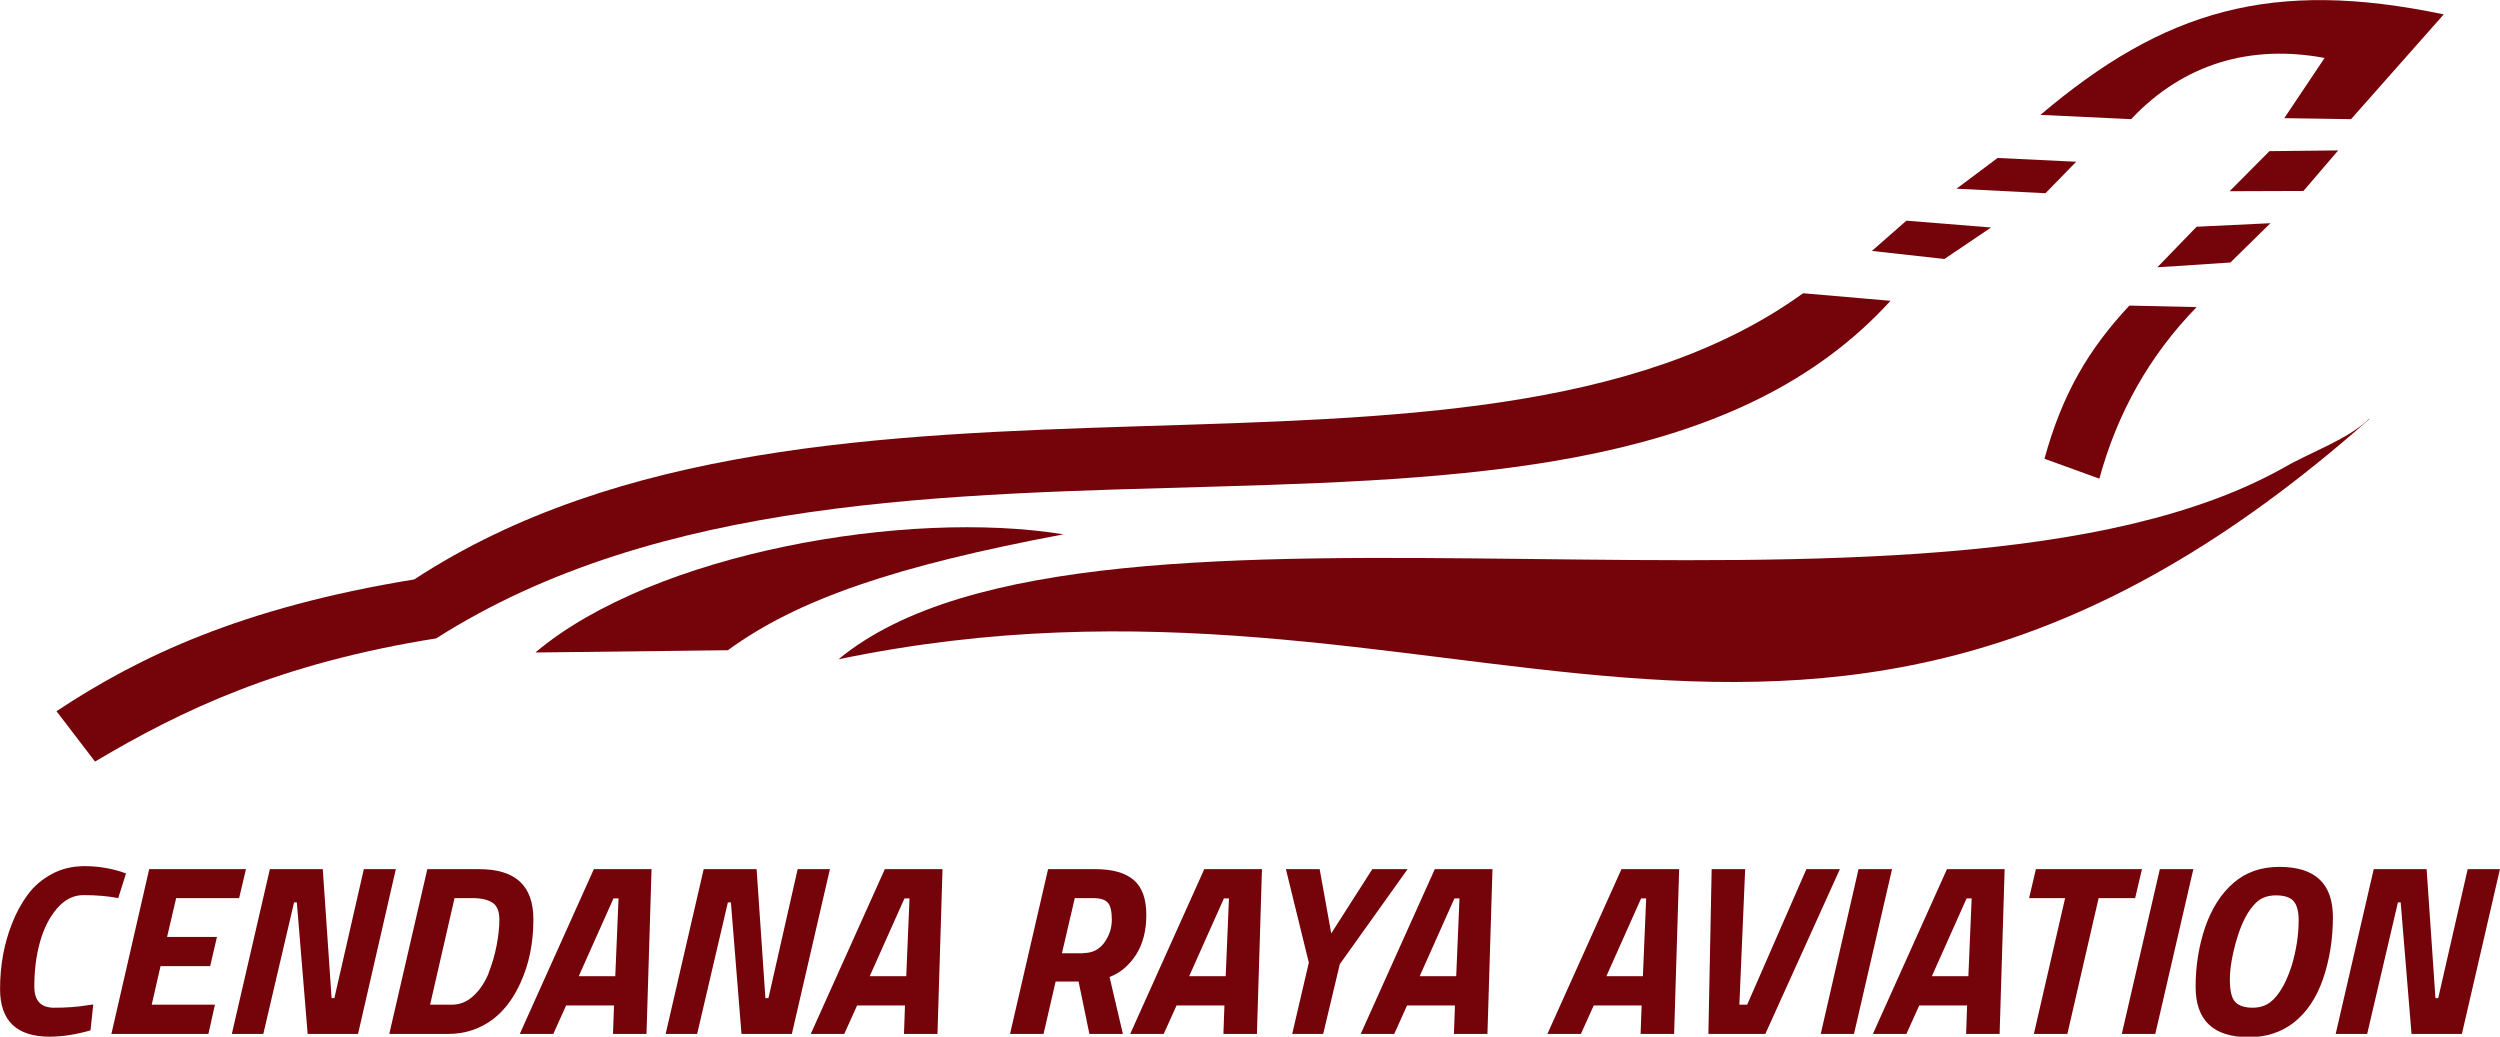<?xml version="1.0" encoding="UTF-8"?>
<!DOCTYPE svg PUBLIC "-//W3C//DTD SVG 1.0//EN" "http://www.w3.org/TR/2001/REC-SVG-20010904/DTD/svg10.dtd">
<!-- Creator: CorelDRAW 2017 -->
<svg xmlns="http://www.w3.org/2000/svg" xml:space="preserve" width="9.663in" height="4.007in" version="1.0" style="shape-rendering:geometricPrecision; text-rendering:geometricPrecision; image-rendering:optimizeQuality; fill-rule:evenodd; clip-rule:evenodd"
viewBox="0 0 9923 4115"
 xmlns:xlink="http://www.w3.org/1999/xlink">
 <defs>
  <style type="text/css">
   <![CDATA[
    .fil0 {fill:#75030A}
    .fil1 {fill:#75030A;fill-rule:nonzero}
   ]]>
  </style>
 </defs>
 <g id="Layer_x0020_1">
  <g id="_2679304698320">
   <path class="fil0" d="M7157 1164l347 30c-1189,1305 -4002,214 -5773,1340 -622,99 -1011,285 -1354,489l-153 -200c328,-217 734,-411 1420,-523 1624,-1062 4189,-180 5513,-1136z"/>
   <path class="fil0" d="M2126 2590l763 -9c276,-202 667,-335 1332,-460 -617,-101 -1625,72 -2095,468z"/>
   <path class="fil0" d="M9404 1662c-84,82 -229,131 -335,192 -1401,792 -4730,-74 -5741,763 2447,-510 3847,1021 6077,-954z"/>
   <path class="fil0" d="M9699 57c-681,-143 -1109,-17 -1600,399l360 17c210,-223 477,-297 768,-243l-160 239 265 4 368 -416z"/>
   <polygon class="fil0" points="7929,627 8241,642 8119,767 7766,749 "/>
   <polygon class="fil0" points="7567,876 7903,903 7718,1028 7430,996 "/>
   <path class="fil0" d="M8452 1213l267 6c-187,192 -315,420 -386,681l-218 -79c71,-257 173,-432 337,-608z"/>
   <polygon class="fil0" points="9008,600 9281,597 9143,758 8850,759 "/>
   <polygon class="fil0" points="8719,900 9012,886 8853,1042 8563,1061 "/>
  </g>
  <path class="fil1" d="M197 4115c-131,0 -197,-63 -197,-189 0,-94 16,-180 47,-259 17,-44 38,-82 63,-116 25,-34 57,-61 96,-82 39,-21 82,-31 130,-31 47,0 94,7 141,21l23 8 -31 98c-40,-8 -86,-12 -138,-12 -40,0 -75,18 -105,53 -30,35 -53,80 -68,135 -15,54 -22,113 -22,175 0,56 26,84 78,84 49,0 94,-3 134,-10l22 -3 -11 103c-60,17 -114,25 -162,25z"/>
  <polygon id="1" class="fil1" points="442,4104 592,3450 976,3450 949,3565 699,3565 663,3719 861,3719 834,3835 637,3835 602,3988 853,3988 827,4104 "/>
  <polygon id="2" class="fil1" points="920,4104 1071,3450 1281,3450 1316,3962 1327,3962 1444,3450 1571,3450 1421,4104 1221,4104 1178,3582 1167,3582 1045,4104 "/>
  <path id="3" class="fil1" d="M1780 4104l-235 0 151 -654 206 0c144,0 215,66 215,199 0,94 -17,178 -52,254 -39,85 -93,143 -161,174 -38,18 -79,27 -125,27zm159 -241c14,-36 25,-73 32,-110 7,-37 11,-71 11,-103 0,-32 -9,-54 -26,-66 -18,-12 -44,-19 -79,-19l-73 0 -97 423 86 0c33,0 62,-12 87,-36 26,-24 45,-54 60,-90z"/>
  <path id="4" class="fil1" d="M2063 4104l294 -654 229 0 -20 654 -133 0 4 -113 -190 0 -51 113 -133 0zm372 -538l-138 309 145 0 13 -309 -20 0z"/>
  <polygon id="5" class="fil1" points="2642,4104 2793,3450 3003,3450 3038,3962 3050,3962 3166,3450 3294,3450 3143,4104 2943,4104 2901,3582 2889,3582 2767,4104 "/>
  <path id="6" class="fil1" d="M3218 4104l294 -654 229 0 -20 654 -133 0 4 -113 -190 0 -51 113 -133 0zm372 -538l-138 309 145 0 13 -309 -20 0z"/>
  <path id="7" class="fil1" d="M4348 3450c69,0 120,15 153,44 33,29 49,75 49,138 0,63 -14,115 -41,158 -28,42 -62,72 -105,88l53 226 -133 0 -43 -208 -91 0 -48 208 -133 0 151 -654 188 0zm-47 333c35,0 62,-14 82,-41 20,-28 30,-58 30,-91 0,-33 -5,-56 -16,-68 -11,-12 -30,-18 -57,-18l-74 0 -51 219 86 0z"/>
  <path id="8" class="fil1" d="M4486 4104l294 -654 229 0 -20 654 -133 0 4 -113 -190 0 -51 113 -133 0zm372 -538l-138 309 145 0 13 -309 -20 0z"/>
  <polygon id="9" class="fil1" points="5587,3450 5318,3827 5252,4104 5129,4104 5195,3821 5104,3450 5238,3450 5284,3705 5447,3450 "/>
  <path id="10" class="fil1" d="M5401 4104l294 -654 229 0 -20 654 -133 0 4 -113 -190 0 -51 113 -133 0zm372 -538l-138 309 145 0 13 -309 -20 0z"/>
  <path id="11" class="fil1" d="M6142 4104l294 -654 229 0 -20 654 -133 0 4 -113 -190 0 -51 113 -133 0zm372 -538l-138 309 145 0 13 -309 -20 0z"/>
  <polygon id="12" class="fil1" points="7170,3450 7303,3450 7007,4104 6781,4104 6794,3450 6927,3450 6904,3988 6935,3988 "/>
  <polygon id="13" class="fil1" points="7227,4104 7377,3450 7510,3450 7359,4104 "/>
  <path id="14" class="fil1" d="M7434 4104l294 -654 229 0 -20 654 -133 0 4 -113 -190 0 -51 113 -133 0zm372 -538l-138 309 145 0 13 -309 -20 0z"/>
  <polygon id="15" class="fil1" points="8054,3565 8081,3450 8502,3450 8475,3565 8330,3565 8206,4104 8073,4104 8197,3565 "/>
  <polygon id="16" class="fil1" points="8422,4104 8573,3450 8706,3450 8555,4104 "/>
  <path id="17" class="fil1" d="M8851 3888c0,45 7,74 21,89 14,15 37,23 70,23 33,0 60,-11 82,-33 30,-30 54,-76 73,-136 18,-61 27,-120 27,-179 0,-35 -7,-60 -20,-75 -13,-15 -37,-23 -70,-23 -33,0 -60,10 -79,29 -32,31 -57,79 -76,143 -19,64 -28,118 -28,162zm409 -249c0,88 -13,170 -39,246 -26,76 -65,133 -115,173 -50,39 -110,59 -179,59 -142,0 -212,-67 -212,-200 0,-84 13,-163 38,-237 26,-74 63,-133 112,-175 49,-43 110,-64 183,-64 142,0 212,67 212,200z"/>
  <polygon id="18" class="fil1" points="9271,4104 9422,3450 9632,3450 9667,3962 9678,3962 9795,3450 9923,3450 9772,4104 9572,4104 9529,3582 9518,3582 9396,4104 "/>
 </g>
</svg>
